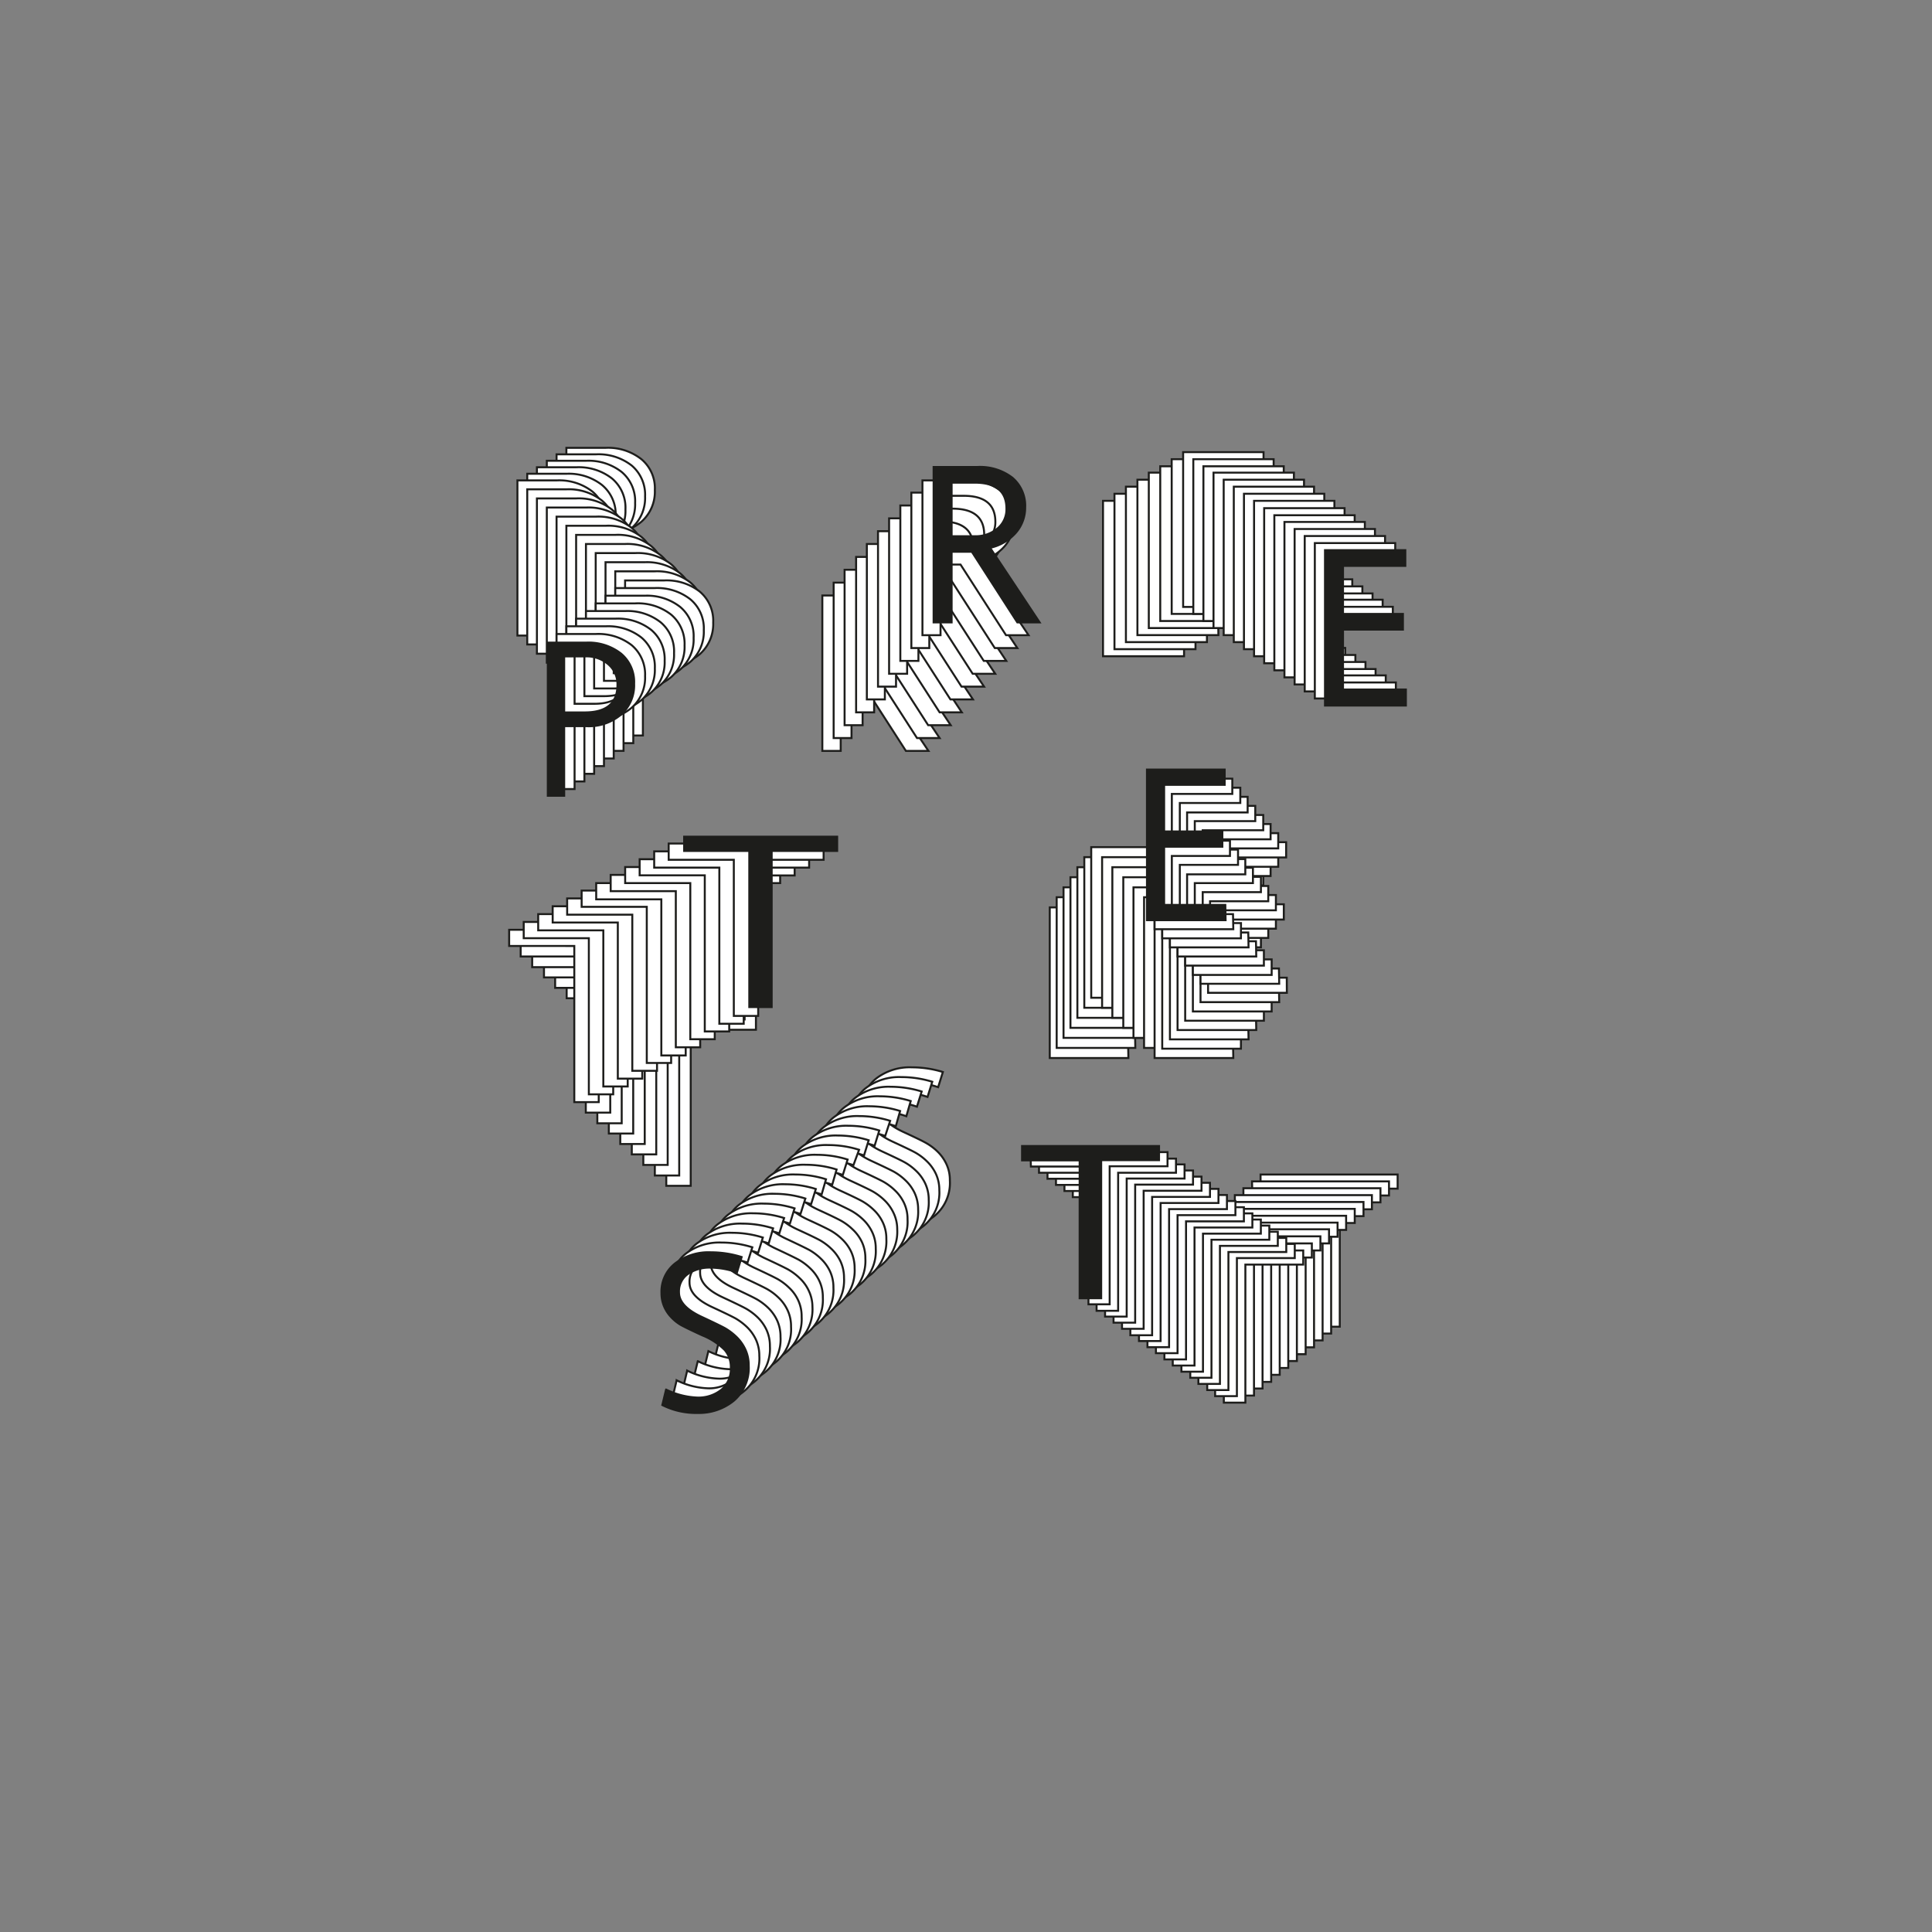 <svg xmlns="http://www.w3.org/2000/svg" viewBox="0 0 273.47 273.47">
  <rect x="0" y="0" width="273.47" height="273.47" fill="#808080" stroke="none"/>
  <defs>
    <style>
      .cls-1, .cls-3 {
        fill: #fff;
      }

      .cls-1, .cls-3, .cls-4, .cls-5 {
        stroke: #1d1d1b;
        stroke-width: 0.28px;
      }

      .cls-2, .cls-4, .cls-5 {
        fill: #1d1d1b;
      }

      .cls-3, .cls-4 {
        stroke-miterlimit: 10;
      }
    </style>
  </defs>
  <title>pretest2017</title>
  <g id="Layer_1" data-name="Layer 1">
    <g>
      <path class="cls-1" d="M85.09,143.46H107v2.3H97.77v22.09H94.31V145.76H85.09Z"/>
      <path class="cls-1" d="M83.47,142H105.4v2.3H96.14v22.09H92.69V144.28H83.47Z"/>
      <path class="cls-1" d="M81.84,140.5h21.94v2.29H94.51v22.1H91.06v-22.1H81.84Z"/>
      <path class="cls-1" d="M80.21,139h21.94v2.3H92.89v22.1H89.43v-22.1H80.21Z"/>
      <path class="cls-1" d="M78.58,137.53h21.94v2.3H91.26v22.1H87.8v-22.1H78.58Z"/>
      <path class="cls-1" d="M77,136.05H98.89v2.3H89.63v22.1H86.18v-22.1H77Z"/>
      <path class="cls-1" d="M75.33,134.57H97.27v2.3H88V159H84.55v-22.1H75.33Z"/>
      <path class="cls-1" d="M73.7,133.09H95.64v2.3H86.38v22.1H82.92v-22.1H73.7Z"/>
      <path class="cls-1" d="M72.07,131.61H94v2.3H84.75V156H81.29v-22.1H72.07Z"/>
      <path class="cls-1" d="M74.13,130.5H96.06v2.3H86.8v22.1H83.35V132.8H74.13Z"/>
      <path class="cls-1" d="M76.18,129.39H98.12v2.3H88.85v22.1H85.4v-22.1H76.18Z"/>
      <path class="cls-1" d="M78.23,128.28h21.94v2.3H90.91v22.1H87.45v-22.1H78.23Z"/>
      <path class="cls-1" d="M80.28,127.17h21.94v2.3H93v22.1H89.5v-22.1H80.28Z"/>
      <path class="cls-1" d="M82.33,126.06h21.94v2.3H95v22.1H91.55v-22.1H82.33Z"/>
      <path class="cls-1" d="M84.39,125h21.93v2.3H97.06v22.1H93.61v-22.1H84.39Z"/>
      <path class="cls-1" d="M86.44,123.84h21.94v2.3H99.11v22.1H95.66v-22.1H86.44Z"/>
      <path class="cls-1" d="M88.49,122.73h21.94V125h-9.26v22.1H97.71V125H88.49Z"/>
      <path class="cls-1" d="M90.54,121.62h21.94v2.3h-9.26V146H99.76v-22.1H90.54Z"/>
      <path class="cls-1" d="M92.6,120.51h21.93v2.3h-9.26v22.1h-3.45v-22.1H92.6Z"/>
      <path class="cls-1" d="M94.65,119.4h21.93v2.3h-9.26v22.1h-3.45V121.7H94.65Z"/>
      <path class="cls-2" d="M96.7,118.29h21.94v2.3h-9.27v22.1h-3.45v-22.1H96.7Z"/>
    </g>
    <g>
      <path class="cls-3" d="M159.72,149.76H148.59V128.44h11v2.16h-8.57v6.6h8.24v2.16h-8.24v8.24h8.66Z"/>
      <path class="cls-3" d="M160.7,148.33H149.57V127h11v2.16H152v6.6h8.24v2.16H152v8.23h8.66Z"/>
      <path class="cls-3" d="M161.68,146.91H150.54V125.6h11.05v2.16H153v6.6h8.24v2.16H153v8.23h8.66Z"/>
      <path class="cls-3" d="M162.66,145.49H151.52V124.17h11v2.16H154v6.61h8.24v2.16H154v8.23h8.66Z"/>
      <path class="cls-3" d="M163.64,144.07H152.5V122.75h11.05v2.16H155v6.61h8.24v2.16H155v8.23h8.66Z"/>
      <path class="cls-3" d="M164.62,142.65H153.48V121.33h11.05v2.16H156v6.6h8.23v2.16H156v8.24h8.66Z"/>
      <path class="cls-3" d="M165.6,141.23H154.46V119.91h11v2.16h-8.57v6.6h8.23v2.16h-8.23v8.24h8.66Z"/>
      <path class="cls-3" d="M167.09,142.65H156V121.33h11v2.16h-8.57v6.6h8.24v2.16h-8.24v8.24h8.66Z"/>
      <path class="cls-3" d="M168.59,144.07H157.45V122.75H168.5v2.16h-8.57v6.61h8.23v2.16h-8.23v8.23h8.66Z"/>
      <path class="cls-3" d="M170.08,145.49H159V124.17h11v2.16h-8.57v6.61h8.24v2.16h-8.24v8.23h8.66Z"/>
      <path class="cls-3" d="M171.58,146.91H160.44V125.6h11.05v2.16h-8.57v6.6h8.23v2.16h-8.23v8.23h8.66Z"/>
      <path class="cls-3" d="M173.07,148.33H161.94V127h11v2.16h-8.57v6.6h8.24v2.16h-8.24v8.23h8.66Z"/>
      <path class="cls-3" d="M174.57,149.76H163.43V128.44h11v2.16h-8.56v6.6h8.23v2.16h-8.23v8.24h8.66Z"/>
      <path class="cls-3" d="M175.65,148.44H164.51V127.12h11.05v2.16H167v6.6h8.24V138H167v8.24h8.66Z"/>
      <path class="cls-3" d="M176.73,147.12H165.6V125.8h11V128h-8.57v6.61h8.24v2.16h-8.24V145h8.66Z"/>
      <path class="cls-3" d="M177.82,145.8H166.68V124.48h11v2.17h-8.56v6.6h8.23v2.16h-8.23v8.23h8.66Z"/>
      <path class="cls-3" d="M178.9,144.48H167.76V123.17h11.05v2.16h-8.57v6.6h8.24v2.16h-8.24v8.23h8.66Z"/>
      <path class="cls-3" d="M180,143.17H168.85V121.85h11V124h-8.57v6.6h8.24v2.16h-8.24V141H180Z"/>
      <path class="cls-3" d="M181.07,141.85H169.93V120.53h11v2.16h-8.56v6.6h8.23v2.16h-8.23v8.24h8.66Z"/>
      <path class="cls-3" d="M182.15,140.53H171V119.21h11.05v2.16h-8.57V128h8.24v2.16h-8.24v8.23h8.66Z"/>
      <path class="cls-3" d="M181.07,139.25H169.93V117.93h11v2.16h-8.56v6.6h8.23v2.16h-8.23v8.24h8.66Z"/>
      <path class="cls-3" d="M180,138H168.85V116.64h11v2.16h-8.57v6.61h8.24v2.16h-8.24v8.23H180Z"/>
      <path class="cls-3" d="M178.9,136.68H167.76V115.36h11.05v2.16h-8.57v6.6h8.24v2.16h-8.24v8.23h8.66Z"/>
      <path class="cls-3" d="M177.82,135.39H166.68V114.07h11v2.16h-8.56v6.6h8.23V125h-8.23v8.23h8.66Z"/>
      <path class="cls-3" d="M176.73,134.1H165.6V112.79h11V115h-8.57v6.6h8.24v2.16h-8.24v8.23h8.66Z"/>
      <path class="cls-3" d="M175.65,132.82H164.51V111.5h11.05v2.16H167v6.6h8.24v2.16H167v8.24h8.66Z"/>
      <path class="cls-3" d="M174.57,131.53H163.43V110.22h11v2.16h-8.56V119h8.23v2.16h-8.23v8.23h8.66Z"/>
      <path class="cls-4" d="M173.48,130.25H162.35V108.93h11v2.16h-8.57v6.6h8.24v2.16h-8.24v8.24h8.66Z"/>
    </g>
    <g>
      <path class="cls-1" d="M132.79,153.89a11.67,11.67,0,0,0-3.72-.67,5.45,5.45,0,0,0-3.24.91,3,3,0,0,0-1.25,2.59c0,1.33,1.09,2.49,3.28,3.5,1.62.75,2.69,1.26,3.21,1.56a7.78,7.78,0,0,1,1.6,1.19,6,6,0,0,1,1.29,1.8,5.3,5.3,0,0,1,.49,2.32,6.05,6.05,0,0,1-2.15,5,7.76,7.76,0,0,1-5.08,1.77,10.61,10.61,0,0,1-5-1.12l.53-2.2a10.86,10.86,0,0,0,4.37,1.14,5.17,5.17,0,0,0,3.49-1.13,3.85,3.85,0,0,0,1.32-3.1,3.74,3.74,0,0,0-.86-2.48,9.23,9.23,0,0,0-3.16-2.08c-1.57-.72-2.59-1.22-3-1.48a6.65,6.65,0,0,1-1.38-1.1,5.18,5.18,0,0,1-1.06-1.57,4.91,4.91,0,0,1-.37-1.9,5.07,5.07,0,0,1,2-4.24,7.82,7.82,0,0,1,5-1.52,14.93,14.93,0,0,1,4.36.66Z"/>
      <path class="cls-1" d="M131.29,155.27a11.62,11.62,0,0,0-3.71-.67,5.46,5.46,0,0,0-3.25.91,3,3,0,0,0-1.25,2.59c0,1.33,1.09,2.49,3.28,3.5,1.62.75,2.69,1.26,3.21,1.55a7.85,7.85,0,0,1,1.6,1.2,6,6,0,0,1,1.3,1.8,5.44,5.44,0,0,1,.49,2.32,6.06,6.06,0,0,1-2.16,5,7.74,7.74,0,0,1-5.08,1.77,10.61,10.61,0,0,1-5-1.12l.53-2.2a10.86,10.86,0,0,0,4.37,1.14,5.17,5.17,0,0,0,3.49-1.13,3.85,3.85,0,0,0,1.32-3.1,3.72,3.72,0,0,0-.86-2.48,9.28,9.28,0,0,0-3.15-2.08c-1.58-.72-2.6-1.22-3.06-1.48a6.65,6.65,0,0,1-1.38-1.1,5,5,0,0,1-1-1.57,4.74,4.74,0,0,1-.38-1.9,5.09,5.09,0,0,1,2-4.24,7.82,7.82,0,0,1,5-1.52,14.88,14.88,0,0,1,4.36.66Z"/>
      <path class="cls-1" d="M129.79,156.65a11.35,11.35,0,0,0-3.71-.67,5.39,5.39,0,0,0-3.25.91,3,3,0,0,0-1.25,2.59c0,1.33,1.1,2.49,3.28,3.5,1.62.75,2.69,1.26,3.21,1.55a7.85,7.85,0,0,1,1.6,1.2,6,6,0,0,1,1.3,1.8,5.44,5.44,0,0,1,.49,2.32,6.06,6.06,0,0,1-2.16,5,7.74,7.74,0,0,1-5.07,1.77,10.58,10.58,0,0,1-5-1.12l.52-2.2a10.86,10.86,0,0,0,4.37,1.14,5.16,5.16,0,0,0,3.49-1.13,3.85,3.85,0,0,0,1.32-3.1,3.72,3.72,0,0,0-.86-2.48,9.28,9.28,0,0,0-3.15-2.08c-1.58-.72-2.6-1.22-3.06-1.48a6.65,6.65,0,0,1-1.38-1.1,5.27,5.27,0,0,1-1-1.57,4.74,4.74,0,0,1-.38-1.9,5.08,5.08,0,0,1,2-4.24,7.82,7.82,0,0,1,5-1.53,14.84,14.84,0,0,1,4.36.67Z"/>
      <path class="cls-1" d="M128.29,158a11.35,11.35,0,0,0-3.71-.67,5.34,5.34,0,0,0-3.24.91,3,3,0,0,0-1.26,2.59c0,1.33,1.1,2.49,3.28,3.5,1.62.75,2.69,1.26,3.22,1.55a8.09,8.09,0,0,1,1.59,1.2,6,6,0,0,1,1.3,1.8,5.44,5.44,0,0,1,.49,2.32,6.06,6.06,0,0,1-2.16,5,7.71,7.71,0,0,1-5.07,1.76,10.58,10.58,0,0,1-5-1.11l.53-2.2a10.78,10.78,0,0,0,4.37,1.14,5.19,5.19,0,0,0,3.49-1.13,3.89,3.89,0,0,0,1.31-3.1,3.72,3.72,0,0,0-.86-2.48,9.28,9.28,0,0,0-3.15-2.08c-1.58-.72-2.6-1.22-3.06-1.48a6.36,6.36,0,0,1-1.37-1.1,5.12,5.12,0,0,1-1.06-1.57,4.74,4.74,0,0,1-.37-1.9,5.05,5.05,0,0,1,2-4.24,7.79,7.79,0,0,1,5-1.53,14.83,14.83,0,0,1,4.35.67Z"/>
      <path class="cls-1" d="M126.8,159.41a11.45,11.45,0,0,0-3.72-.67,5.34,5.34,0,0,0-3.24.91,3,3,0,0,0-1.25,2.59c0,1.33,1.09,2.49,3.28,3.5,1.61.74,2.68,1.26,3.21,1.55a8.09,8.09,0,0,1,1.59,1.2,6,6,0,0,1,1.3,1.8,5.3,5.3,0,0,1,.49,2.32,6.08,6.08,0,0,1-2.15,5,7.75,7.75,0,0,1-5.08,1.76,10.46,10.46,0,0,1-5-1.12l.53-2.19a10.82,10.82,0,0,0,4.37,1.14,5.19,5.19,0,0,0,3.49-1.13,3.89,3.89,0,0,0,1.31-3.1,3.72,3.72,0,0,0-.85-2.48,9.34,9.34,0,0,0-3.16-2.08c-1.58-.72-2.59-1.22-3.06-1.48a6.36,6.36,0,0,1-1.37-1.1,5.12,5.12,0,0,1-1.06-1.57,4.74,4.74,0,0,1-.37-1.9,5.05,5.05,0,0,1,2-4.24,7.81,7.81,0,0,1,5-1.53,14.83,14.83,0,0,1,4.35.67Z"/>
      <path class="cls-1" d="M125.3,160.79a11.45,11.45,0,0,0-3.72-.67,5.34,5.34,0,0,0-3.24.91,3,3,0,0,0-1.25,2.59c0,1.33,1.09,2.49,3.28,3.5,1.61.74,2.69,1.26,3.21,1.55a8.09,8.09,0,0,1,1.59,1.2,6,6,0,0,1,1.3,1.8A5.3,5.3,0,0,1,127,174a6.08,6.08,0,0,1-2.15,5,7.75,7.75,0,0,1-5.08,1.76,10.46,10.46,0,0,1-5-1.12l.53-2.19a10.82,10.82,0,0,0,4.37,1.14,5.19,5.19,0,0,0,3.49-1.13,3.89,3.89,0,0,0,1.31-3.1,3.72,3.72,0,0,0-.85-2.48,9.23,9.23,0,0,0-3.16-2.08c-1.57-.72-2.59-1.22-3-1.48a6.4,6.4,0,0,1-1.38-1.1,5.12,5.12,0,0,1-1.06-1.57,4.74,4.74,0,0,1-.37-1.9,5.05,5.05,0,0,1,2-4.24,7.81,7.81,0,0,1,5-1.53,14.83,14.83,0,0,1,4.35.67Z"/>
      <path class="cls-1" d="M123.8,162.17a11.45,11.45,0,0,0-3.72-.67,5.34,5.34,0,0,0-3.24.91,3,3,0,0,0-1.25,2.59c0,1.33,1.09,2.49,3.28,3.5,1.62.74,2.69,1.26,3.21,1.55a8.09,8.09,0,0,1,1.59,1.2,5.84,5.84,0,0,1,1.3,1.8,5.3,5.3,0,0,1,.49,2.32,6.08,6.08,0,0,1-2.15,5,7.75,7.75,0,0,1-5.08,1.76,10.46,10.46,0,0,1-5-1.12l.53-2.19a10.86,10.86,0,0,0,4.37,1.14,5.19,5.19,0,0,0,3.49-1.13,3.86,3.86,0,0,0,1.31-3.1,3.72,3.72,0,0,0-.85-2.48,9.23,9.23,0,0,0-3.16-2.08c-1.57-.72-2.59-1.22-3-1.48a6.65,6.65,0,0,1-1.38-1.1,5.12,5.12,0,0,1-1.06-1.57,4.74,4.74,0,0,1-.37-1.9,5.05,5.05,0,0,1,2-4.24,7.82,7.82,0,0,1,5-1.53,14.83,14.83,0,0,1,4.35.67Z"/>
      <path class="cls-1" d="M122.3,163.55a11.45,11.45,0,0,0-3.72-.67,5.38,5.38,0,0,0-3.24.91,3,3,0,0,0-1.25,2.59c0,1.33,1.09,2.49,3.28,3.5,1.62.74,2.69,1.26,3.21,1.55a8.14,8.14,0,0,1,1.6,1.2,6,6,0,0,1,1.29,1.8,5.27,5.27,0,0,1,.49,2.32,6.05,6.05,0,0,1-2.15,5,7.81,7.81,0,0,1-5.08,1.76,10.49,10.49,0,0,1-5-1.12l.53-2.19a10.86,10.86,0,0,0,4.37,1.14,5.17,5.17,0,0,0,3.49-1.13,3.87,3.87,0,0,0,1.32-3.1,3.72,3.72,0,0,0-.86-2.48,9.23,9.23,0,0,0-3.16-2.08c-1.57-.73-2.59-1.22-3-1.48a6.65,6.65,0,0,1-1.38-1.1,5.3,5.3,0,0,1-1.06-1.57,4.91,4.91,0,0,1-.37-1.9,5.05,5.05,0,0,1,2-4.24,7.82,7.82,0,0,1,5-1.53,14.83,14.83,0,0,1,4.35.67Z"/>
      <path class="cls-1" d="M120.8,164.93a11.4,11.4,0,0,0-3.72-.67,5.38,5.38,0,0,0-3.24.91,3,3,0,0,0-1.25,2.59q0,2,3.28,3.5c1.62.74,2.69,1.26,3.21,1.55a7.85,7.85,0,0,1,1.6,1.2A5.89,5.89,0,0,1,122,175.8a5.34,5.34,0,0,1,.49,2.33,6.06,6.06,0,0,1-2.15,5,7.79,7.79,0,0,1-5.08,1.76,10.49,10.49,0,0,1-5-1.12l.53-2.19a10.86,10.86,0,0,0,4.37,1.14,5.17,5.17,0,0,0,3.49-1.13,3.87,3.87,0,0,0,1.32-3.1,3.7,3.7,0,0,0-.86-2.48A9.09,9.09,0,0,0,116,173.9c-1.57-.73-2.59-1.22-3-1.49a6.27,6.27,0,0,1-1.38-1.09,5.09,5.09,0,0,1-1-1.57,4.74,4.74,0,0,1-.38-1.9,5.08,5.08,0,0,1,2-4.24,7.82,7.82,0,0,1,5-1.53,14.57,14.57,0,0,1,4.36.67Z"/>
      <path class="cls-1" d="M119.3,166.31a11.35,11.35,0,0,0-3.71-.67,5.39,5.39,0,0,0-3.25.91,3,3,0,0,0-1.25,2.59c0,1.32,1.1,2.49,3.28,3.5,1.62.74,2.69,1.26,3.21,1.55a7.85,7.85,0,0,1,1.6,1.2,6,6,0,0,1,1.3,1.79,5.49,5.49,0,0,1,.49,2.33,6.07,6.07,0,0,1-2.16,5,7.78,7.78,0,0,1-5.07,1.76,10.5,10.5,0,0,1-5-1.12l.53-2.19a10.86,10.86,0,0,0,4.37,1.14,5.17,5.17,0,0,0,3.49-1.13,3.87,3.87,0,0,0,1.32-3.1,3.7,3.7,0,0,0-.86-2.48,9.13,9.13,0,0,0-3.15-2.08c-1.58-.73-2.6-1.22-3.06-1.49A6.58,6.58,0,0,1,110,172.7a5.27,5.27,0,0,1-1-1.57,4.77,4.77,0,0,1-.38-1.9,5.08,5.08,0,0,1,2-4.24,7.82,7.82,0,0,1,5-1.53,14.52,14.52,0,0,1,4.36.67Z"/>
      <path class="cls-1" d="M117.8,167.69a11.35,11.35,0,0,0-3.71-.67,5.39,5.39,0,0,0-3.25.91,3,3,0,0,0-1.25,2.59c0,1.32,1.1,2.49,3.28,3.5,1.62.74,2.69,1.26,3.22,1.55a8.09,8.09,0,0,1,1.59,1.2,6,6,0,0,1,1.3,1.79,5.49,5.49,0,0,1,.49,2.33,6.07,6.07,0,0,1-2.16,5,7.76,7.76,0,0,1-5.07,1.76,10.46,10.46,0,0,1-5-1.12l.52-2.19a10.82,10.82,0,0,0,4.37,1.13,5.2,5.2,0,0,0,3.5-1.12,3.89,3.89,0,0,0,1.31-3.1,3.75,3.75,0,0,0-.86-2.49,9.28,9.28,0,0,0-3.15-2.07c-1.58-.73-2.6-1.22-3.06-1.49a6.29,6.29,0,0,1-1.37-1.09,5.12,5.12,0,0,1-1.06-1.57,4.77,4.77,0,0,1-.38-1.9,5.11,5.11,0,0,1,2-4.25,7.88,7.88,0,0,1,5-1.52,14.52,14.52,0,0,1,4.36.67Z"/>
      <path class="cls-1" d="M116.3,169.07a11.35,11.35,0,0,0-3.71-.67,5.34,5.34,0,0,0-3.24.91,3,3,0,0,0-1.26,2.59c0,1.32,1.1,2.49,3.29,3.49q2.41,1.13,3.21,1.56a8.09,8.09,0,0,1,1.59,1.2,6,6,0,0,1,1.3,1.79,5.34,5.34,0,0,1,.49,2.33,6.09,6.09,0,0,1-2.15,5,7.81,7.81,0,0,1-5.08,1.76,10.46,10.46,0,0,1-5-1.12l.53-2.19a10.78,10.78,0,0,0,4.37,1.13,5.19,5.19,0,0,0,3.49-1.12,3.9,3.9,0,0,0,1.31-3.11,3.73,3.73,0,0,0-.85-2.48,9.34,9.34,0,0,0-3.16-2.07c-1.58-.73-2.6-1.22-3.06-1.49a6.29,6.29,0,0,1-1.37-1.09,5.12,5.12,0,0,1-1.06-1.57,4.77,4.77,0,0,1-.37-1.9,5.08,5.08,0,0,1,2-4.25,7.86,7.86,0,0,1,5-1.52,14.5,14.5,0,0,1,4.35.67Z"/>
      <path class="cls-1" d="M114.81,170.45a11.45,11.45,0,0,0-3.72-.67,5.34,5.34,0,0,0-3.24.91,3,3,0,0,0-1.25,2.59c0,1.32,1.09,2.49,3.28,3.49q2.41,1.13,3.21,1.56a8.09,8.09,0,0,1,1.59,1.2,5.85,5.85,0,0,1,1.3,1.79,5.34,5.34,0,0,1,.49,2.33,6.09,6.09,0,0,1-2.15,5,7.81,7.81,0,0,1-5.08,1.76,10.46,10.46,0,0,1-5-1.12l.53-2.19a10.78,10.78,0,0,0,4.37,1.13,5.19,5.19,0,0,0,3.49-1.12A3.91,3.91,0,0,0,114,184a3.73,3.73,0,0,0-.85-2.48,9.2,9.2,0,0,0-3.16-2.07c-1.58-.73-2.59-1.22-3.06-1.49a6.29,6.29,0,0,1-1.37-1.09,5.12,5.12,0,0,1-1.06-1.57,4.77,4.77,0,0,1-.37-1.9,5.07,5.07,0,0,1,2-4.25,7.86,7.86,0,0,1,5-1.52,14.5,14.5,0,0,1,4.35.67Z"/>
      <path class="cls-1" d="M113.31,171.83a11.45,11.45,0,0,0-3.72-.67,5.34,5.34,0,0,0-3.24.91,3,3,0,0,0-1.25,2.59c0,1.32,1.09,2.49,3.28,3.49q2.43,1.13,3.21,1.56a8.09,8.09,0,0,1,1.59,1.2,5.69,5.69,0,0,1,1.3,1.79A5.34,5.34,0,0,1,115,185a6.09,6.09,0,0,1-2.15,5,7.81,7.81,0,0,1-5.08,1.76,10.46,10.46,0,0,1-5-1.12l.53-2.19a11,11,0,0,0,4.37,1.13,5.19,5.19,0,0,0,3.49-1.12,3.88,3.88,0,0,0,1.31-3.11,3.73,3.73,0,0,0-.85-2.48,9.1,9.1,0,0,0-3.16-2.07c-1.57-.73-2.59-1.22-3-1.49a6.33,6.33,0,0,1-1.38-1.09,5.12,5.12,0,0,1-1.06-1.57,4.77,4.77,0,0,1-.37-1.9,5.07,5.07,0,0,1,2-4.25,7.86,7.86,0,0,1,5-1.52,14.5,14.5,0,0,1,4.35.67Z"/>
      <path class="cls-1" d="M111.81,173.2a11.7,11.7,0,0,0-3.72-.66,5.36,5.36,0,0,0-3.24.91A3,3,0,0,0,103.6,176q0,2,3.28,3.5,2.43,1.13,3.21,1.56a7.81,7.81,0,0,1,1.59,1.2,5.69,5.69,0,0,1,1.3,1.79,5.34,5.34,0,0,1,.49,2.33,6.06,6.06,0,0,1-2.15,5,7.76,7.76,0,0,1-5.08,1.77,10.49,10.49,0,0,1-5-1.12l.53-2.19a11,11,0,0,0,4.37,1.13,5.19,5.19,0,0,0,3.49-1.12,3.88,3.88,0,0,0,1.31-3.11,3.73,3.73,0,0,0-.85-2.48,9.1,9.1,0,0,0-3.16-2.07c-1.57-.73-2.59-1.22-3-1.49a6.58,6.58,0,0,1-1.38-1.09,5.12,5.12,0,0,1-1.06-1.57,4.8,4.8,0,0,1-.37-1.9,5.07,5.07,0,0,1,2-4.25,7.88,7.88,0,0,1,5-1.52,14.5,14.5,0,0,1,4.35.67Z"/>
      <path class="cls-1" d="M110.31,174.58a11.65,11.65,0,0,0-3.72-.66,5.38,5.38,0,0,0-3.24.91,3,3,0,0,0-1.25,2.58q0,2,3.28,3.5,2.43,1.13,3.21,1.56a7.85,7.85,0,0,1,1.6,1.2,5.82,5.82,0,0,1,1.29,1.79,5.34,5.34,0,0,1,.49,2.33,6,6,0,0,1-2.15,5,7.76,7.76,0,0,1-5.08,1.77,10.49,10.49,0,0,1-5-1.12l.53-2.19a11,11,0,0,0,4.37,1.13,5.12,5.12,0,0,0,3.49-1.13,3.85,3.85,0,0,0,1.32-3.1,3.74,3.74,0,0,0-.86-2.48,9.1,9.1,0,0,0-3.16-2.07c-1.57-.73-2.59-1.22-3-1.49A6.58,6.58,0,0,1,101,181,5.22,5.22,0,0,1,100,179.4a4.9,4.9,0,0,1-.37-1.89,5.07,5.07,0,0,1,2-4.25,7.88,7.88,0,0,1,5-1.52,14.62,14.62,0,0,1,4.36.67Z"/>
      <path class="cls-1" d="M108.81,176a11.59,11.59,0,0,0-3.71-.66,5.46,5.46,0,0,0-3.25.9,3,3,0,0,0-1.25,2.59q0,2,3.28,3.5,2.43,1.13,3.21,1.56a8.16,8.16,0,0,1,1.6,1.19,6,6,0,0,1,1.3,1.8,5.49,5.49,0,0,1,.49,2.33,6,6,0,0,1-2.16,5,7.74,7.74,0,0,1-5.08,1.77,10.49,10.49,0,0,1-5-1.12l.53-2.19a11,11,0,0,0,4.37,1.13,5.12,5.12,0,0,0,3.49-1.13,3.85,3.85,0,0,0,1.32-3.1,3.74,3.74,0,0,0-.86-2.48,9.13,9.13,0,0,0-3.15-2.07c-1.58-.73-2.6-1.22-3.06-1.49a6.33,6.33,0,0,1-1.38-1.1,5.15,5.15,0,0,1-1.05-1.57,4.73,4.73,0,0,1-.38-1.89,5.1,5.1,0,0,1,2-4.25,7.88,7.88,0,0,1,5-1.52,14.57,14.57,0,0,1,4.36.67Z"/>
      <path class="cls-1" d="M107.31,177.34a11.62,11.62,0,0,0-3.71-.67,5.46,5.46,0,0,0-3.25.91,3,3,0,0,0-1.25,2.59c0,1.33,1.1,2.5,3.28,3.5q2.43,1.13,3.21,1.56a8.16,8.16,0,0,1,1.6,1.19,6,6,0,0,1,1.3,1.8,5.46,5.46,0,0,1,.49,2.33,6,6,0,0,1-2.16,5,7.72,7.72,0,0,1-5.07,1.77,10.46,10.46,0,0,1-5-1.12l.52-2.19a11,11,0,0,0,4.37,1.13,5.11,5.11,0,0,0,3.49-1.13,3.85,3.85,0,0,0,1.32-3.1,3.74,3.74,0,0,0-.86-2.48,9.13,9.13,0,0,0-3.15-2.07c-1.58-.73-2.6-1.23-3.06-1.49a6.33,6.33,0,0,1-1.38-1.1A5.15,5.15,0,0,1,97,182.16a4.73,4.73,0,0,1-.38-1.89,5.1,5.1,0,0,1,2-4.25,7.88,7.88,0,0,1,5-1.52,14.52,14.52,0,0,1,4.36.67Z"/>
      <path class="cls-1" d="M105.81,178.72a11.62,11.62,0,0,0-3.71-.67,5.4,5.4,0,0,0-3.24.91,3,3,0,0,0-1.26,2.59c0,1.33,1.1,2.5,3.28,3.5,1.62.75,2.69,1.27,3.22,1.56a8.43,8.43,0,0,1,1.59,1.19,6,6,0,0,1,1.3,1.8,5.44,5.44,0,0,1,.49,2.32,6,6,0,0,1-2.16,5,7.72,7.72,0,0,1-5.07,1.77,10.58,10.58,0,0,1-5-1.12l.53-2.19a10.91,10.91,0,0,0,4.37,1.13,5.14,5.14,0,0,0,3.49-1.13,3.88,3.88,0,0,0,1.31-3.1,3.69,3.69,0,0,0-.86-2.48A9.13,9.13,0,0,0,101,187.7c-1.58-.73-2.6-1.23-3.06-1.49a6.07,6.07,0,0,1-1.37-1.1,5,5,0,0,1-1.06-1.57,4.72,4.72,0,0,1-.37-1.89,5.07,5.07,0,0,1,2-4.25,7.84,7.84,0,0,1,5-1.52,14.5,14.5,0,0,1,4.35.67Z"/>
      <path class="cls-4" d="M104.32,180.1a11.72,11.72,0,0,0-3.72-.67,5.4,5.4,0,0,0-3.24.91,3,3,0,0,0-1.25,2.59q0,2,3.28,3.5,2.42,1.13,3.21,1.56a8.43,8.43,0,0,1,1.59,1.19,6,6,0,0,1,1.3,1.8,5.3,5.3,0,0,1,.49,2.32,6.07,6.07,0,0,1-2.15,5A7.76,7.76,0,0,1,98.75,200a10.58,10.58,0,0,1-5-1.12l.53-2.19a11,11,0,0,0,4.37,1.13,5.19,5.19,0,0,0,3.49-1.13,3.88,3.88,0,0,0,1.31-3.1,3.73,3.73,0,0,0-.85-2.48,9.34,9.34,0,0,0-3.16-2.08c-1.58-.72-2.59-1.22-3.06-1.48a6.07,6.07,0,0,1-1.37-1.1A5,5,0,0,1,94,184.92a4.72,4.72,0,0,1-.37-1.89,5.07,5.07,0,0,1,2-4.25,7.8,7.8,0,0,1,5-1.52,14.5,14.5,0,0,1,4.35.67Z"/>
    </g>
    <g>
      <path class="cls-1" d="M178.43,166.25h19.4v2h-8.19v19.54h-3.06V168.28h-8.15Z"/>
      <path class="cls-1" d="M177.22,167.22h19.39v2h-8.19v19.54h-3V169.25h-8.15Z"/>
      <path class="cls-1" d="M176,168.19h19.4v2h-8.19v19.54h-3.05V170.23H176Z"/>
      <path class="cls-1" d="M174.79,169.17h19.4v2H186v19.54h-3.06V171.2h-8.15Z"/>
      <path class="cls-1" d="M173.58,170.14H193v2h-8.19v19.54h-3.05V172.17h-8.15Z"/>
      <path class="cls-1" d="M172.36,171.11h19.4v2h-8.19v19.54h-3.06V173.15h-8.15Z"/>
      <path class="cls-1" d="M171.15,172.09h19.39v2h-8.19v19.54h-3V174.12h-8.15Z"/>
      <path class="cls-1" d="M169.93,173.06h19.4v2h-8.19v19.54h-3V175.09h-8.16Z"/>
      <path class="cls-1" d="M168.72,174h19.4v2h-8.19V195.6h-3.06V176.06h-8.15Z"/>
      <path class="cls-1" d="M167.5,175h19.4v2h-8.19v19.54h-3.05V177H167.5Z"/>
      <path class="cls-1" d="M166.29,176h19.4v2H177.5v19.54h-3.06V178h-8.15Z"/>
      <path class="cls-1" d="M165.08,177h19.39v2h-8.19v19.54h-3.05V179h-8.15Z"/>
      <path class="cls-1" d="M163.88,176.08h19.39v2h-8.19v19.54H172V178.12h-8.15Z"/>
      <path class="cls-1" d="M162.68,175.22h19.39v2h-8.19v19.54h-3V177.25h-8.15Z"/>
      <path class="cls-1" d="M161.47,174.35h19.4v2h-8.19v19.54h-3.05V176.38h-8.16Z"/>
      <path class="cls-1" d="M160.27,173.48h19.4v2h-8.19v19.54h-3V175.52h-8.16Z"/>
      <path class="cls-1" d="M159.07,172.62h19.4v2h-8.19v19.54h-3.05V174.65h-8.16Z"/>
      <path class="cls-1" d="M157.87,171.75h19.4v2h-8.19v19.54H166V173.78h-8.16Z"/>
      <path class="cls-1" d="M156.67,170.88h19.4v2h-8.19v19.54h-3.06V172.92h-8.15Z"/>
      <path class="cls-1" d="M155.47,170h19.4v2h-8.19v19.54h-3.06V172.05h-8.15Z"/>
      <path class="cls-1" d="M154.27,169.15h19.4v2h-8.19v19.54h-3.06V171.18h-8.15Z"/>
      <path class="cls-1" d="M153.07,168.28h19.4v2h-8.19v19.54h-3.06V170.32h-8.15Z"/>
      <path class="cls-1" d="M151.87,167.42h19.4v2h-8.19V189H160V169.45h-8.15Z"/>
      <path class="cls-1" d="M150.67,166.55h19.4v2h-8.19v19.54h-3.06V168.58h-8.15Z"/>
      <path class="cls-1" d="M149.47,165.68h19.4v2h-8.19v19.54h-3.06V167.72h-8.15Z"/>
      <path class="cls-1" d="M148.27,164.82h19.4v2h-8.19v19.54h-3.06V166.85h-8.15Z"/>
      <path class="cls-1" d="M147.07,164h19.39v2h-8.19v19.54h-3.05V166h-8.15Z"/>
      <path class="cls-1" d="M145.87,163.08h19.39v2h-8.19v19.54h-3V165.12h-8.15Z"/>
      <path class="cls-5" d="M144.67,162.22h19.39v2h-8.19v19.54h-3.05V164.25h-8.15Z"/>
    </g>
    <g>
      <path class="cls-3" d="M80.17,63.39h5.57A7.6,7.6,0,0,1,90.79,65a5.36,5.36,0,0,1,1.9,4.37,5.66,5.66,0,0,1-1.89,4.47,7.17,7.17,0,0,1-5,1.67H82.72v9.85H80.17Zm2.55,9.88h2.77c3,0,4.49-1.26,4.49-3.77a3.53,3.53,0,0,0-1.22-2.81,4.56,4.56,0,0,0-3.15-1.08H82.72Z"/>
      <path class="cls-3" d="M78.78,64.31h5.57a7.62,7.62,0,0,1,5.06,1.58,5.42,5.42,0,0,1,1.9,4.38,5.69,5.69,0,0,1-1.89,4.47,7.24,7.24,0,0,1-5,1.67H81.33v9.85H78.78Zm2.55,9.88H84.1q4.5,0,4.5-3.77a3.6,3.6,0,0,0-1.22-2.82,4.64,4.64,0,0,0-3.15-1.07h-2.9Z"/>
      <path class="cls-3" d="M77.4,65.22H83a7.6,7.6,0,0,1,5,1.59,5.39,5.39,0,0,1,1.9,4.37A5.69,5.69,0,0,1,88,75.66a7.22,7.22,0,0,1-5,1.67H80v9.85H77.4ZM80,75.1h2.77c3,0,4.49-1.25,4.49-3.76A3.57,3.57,0,0,0,86,68.52a4.61,4.61,0,0,0-3.15-1.07H80Z"/>
      <path class="cls-3" d="M76,66.14h5.57a7.63,7.63,0,0,1,5.06,1.59,5.39,5.39,0,0,1,1.9,4.37,5.66,5.66,0,0,1-1.89,4.47,7.19,7.19,0,0,1-5,1.67H78.56v9.85H76ZM78.56,76h2.77q4.5,0,4.5-3.77a3.56,3.56,0,0,0-1.22-2.81,4.6,4.6,0,0,0-3.15-1.08h-2.9Z"/>
      <path class="cls-3" d="M74.63,67.06H80.2a7.6,7.6,0,0,1,5,1.58A5.39,5.39,0,0,1,87.15,73a5.69,5.69,0,0,1-1.89,4.47,7.23,7.23,0,0,1-5,1.67H77.18V89H74.63Zm2.55,9.88H80q4.48,0,4.49-3.77a3.57,3.57,0,0,0-1.22-2.82,4.61,4.61,0,0,0-3.15-1.07H77.18Z"/>
      <path class="cls-3" d="M73.24,68h5.57a7.63,7.63,0,0,1,5.06,1.59,5.42,5.42,0,0,1,1.9,4.37,5.69,5.69,0,0,1-1.89,4.48,7.24,7.24,0,0,1-5,1.67H75.79v9.85H73.24Zm2.55,9.88h2.77q4.5,0,4.5-3.76a3.6,3.6,0,0,0-1.22-2.82,4.64,4.64,0,0,0-3.15-1.07h-2.9Z"/>
      <path class="cls-3" d="M74.63,69.26H80.2a7.6,7.6,0,0,1,5,1.59,5.37,5.37,0,0,1,1.9,4.37,5.66,5.66,0,0,1-1.89,4.47,7.18,7.18,0,0,1-5,1.68H77.18v9.85H74.63Zm2.55,9.88H80q4.48,0,4.49-3.76a3.57,3.57,0,0,0-1.22-2.82,4.56,4.56,0,0,0-3.15-1.07H77.18Z"/>
      <path class="cls-3" d="M76,70.55h5.57a7.63,7.63,0,0,1,5.06,1.59,5.4,5.4,0,0,1,1.9,4.37A5.66,5.66,0,0,1,86.65,81a7.2,7.2,0,0,1-5,1.68H78.56v9.85H76Zm2.55,9.88h2.77q4.5,0,4.5-3.76a3.58,3.58,0,0,0-1.22-2.82,4.59,4.59,0,0,0-3.15-1.07h-2.9Z"/>
      <path class="cls-3" d="M77.4,71.84H83a7.6,7.6,0,0,1,5,1.59,5.37,5.37,0,0,1,1.9,4.37A5.66,5.66,0,0,1,88,82.27a7.17,7.17,0,0,1-5,1.68H80V93.8H77.4ZM80,81.72h2.77c3,0,4.49-1.25,4.49-3.76A3.55,3.55,0,0,0,86,75.14a4.56,4.56,0,0,0-3.15-1.07H80Z"/>
      <path class="cls-3" d="M78.78,73.13h5.57a7.63,7.63,0,0,1,5.06,1.59,5.4,5.4,0,0,1,1.9,4.37,5.66,5.66,0,0,1-1.89,4.47,7.2,7.2,0,0,1-5,1.68H81.33v9.85H78.78ZM81.33,83H84.1q4.5,0,4.5-3.76a3.57,3.57,0,0,0-1.22-2.82,4.59,4.59,0,0,0-3.15-1.07h-2.9Z"/>
      <path class="cls-3" d="M80.17,74.42h5.57A7.6,7.6,0,0,1,90.79,76a5.36,5.36,0,0,1,1.9,4.37,5.66,5.66,0,0,1-1.89,4.47,7.17,7.17,0,0,1-5,1.68H82.72v9.85H80.17Zm2.55,9.88h2.77c3,0,4.49-1.25,4.49-3.77a3.53,3.53,0,0,0-1.22-2.81,4.56,4.56,0,0,0-3.15-1.08H82.72Z"/>
      <path class="cls-3" d="M81.55,75.71h5.57a7.63,7.63,0,0,1,5.06,1.59,5.39,5.39,0,0,1,1.9,4.37,5.66,5.66,0,0,1-1.89,4.47,7.19,7.19,0,0,1-5,1.67H84.1v9.85H81.55Zm2.55,9.88h2.77q4.5,0,4.5-3.77A3.56,3.56,0,0,0,90.15,79,4.6,4.6,0,0,0,87,77.93H84.1Z"/>
      <path class="cls-3" d="M82.94,77h5.57a7.6,7.6,0,0,1,5,1.59A5.36,5.36,0,0,1,95.46,83a5.66,5.66,0,0,1-1.89,4.47,7.17,7.17,0,0,1-4.95,1.67H85.49V99H82.94Zm2.55,9.88h2.77c3,0,4.49-1.26,4.49-3.77a3.53,3.53,0,0,0-1.22-2.81,4.56,4.56,0,0,0-3.15-1.08H85.49Z"/>
      <path class="cls-3" d="M84.32,78.29h5.57A7.68,7.68,0,0,1,95,79.87a5.42,5.42,0,0,1,1.9,4.38A5.67,5.67,0,0,1,95,88.72a7.19,7.19,0,0,1-5,1.67H86.87v9.85H84.32Zm2.55,9.88h2.77q4.5,0,4.5-3.77a3.56,3.56,0,0,0-1.22-2.81,4.6,4.6,0,0,0-3.15-1.08h-2.9Z"/>
      <path class="cls-3" d="M85.71,79.58h5.57a7.65,7.65,0,0,1,5,1.58,5.39,5.39,0,0,1,1.9,4.38A5.67,5.67,0,0,1,96.34,90a7.17,7.17,0,0,1-5,1.67H88.26v9.85H85.71Zm2.55,9.88H91q4.5,0,4.5-3.77a3.54,3.54,0,0,0-1.23-2.81,4.56,4.56,0,0,0-3.15-1.08H88.26Z"/>
      <path class="cls-3" d="M87.09,80.87h5.57a7.68,7.68,0,0,1,5.06,1.58,5.39,5.39,0,0,1,1.9,4.38,5.69,5.69,0,0,1-1.89,4.47,7.24,7.24,0,0,1-5,1.67H89.64v9.85H87.09Zm2.55,9.88h2.77q4.5,0,4.5-3.77a3.56,3.56,0,0,0-1.22-2.81,4.6,4.6,0,0,0-3.15-1.08h-2.9Z"/>
      <path class="cls-3" d="M88.48,82.16h5.57a7.6,7.6,0,0,1,5,1.58,5.39,5.39,0,0,1,1.9,4.38,5.69,5.69,0,0,1-1.89,4.47,7.22,7.22,0,0,1-5,1.67H91v9.85H88.48ZM91,92H93.8q4.5,0,4.5-3.77a3.57,3.57,0,0,0-1.23-2.82,4.61,4.61,0,0,0-3.15-1.07H91Z"/>
      <path class="cls-3" d="M87.09,83.24h5.57a7.63,7.63,0,0,1,5.06,1.59,5.36,5.36,0,0,1,1.9,4.37,5.66,5.66,0,0,1-1.89,4.47,7.19,7.19,0,0,1-5,1.67H89.64v9.85H87.09Zm2.55,9.88h2.77q4.5,0,4.5-3.77a3.56,3.56,0,0,0-1.22-2.81,4.6,4.6,0,0,0-3.15-1.08h-2.9Z"/>
      <path class="cls-3" d="M85.71,84.32h5.57a7.6,7.6,0,0,1,5,1.59,5.37,5.37,0,0,1,1.9,4.37,5.69,5.69,0,0,1-1.89,4.48,7.22,7.22,0,0,1-5,1.67H88.26v9.85H85.71Zm2.55,9.88H91q4.5,0,4.5-3.76a3.57,3.57,0,0,0-1.23-2.82,4.61,4.61,0,0,0-3.15-1.07H88.26Z"/>
      <path class="cls-3" d="M84.32,85.41h5.57A7.62,7.62,0,0,1,95,87a5.42,5.42,0,0,1,1.9,4.37A5.69,5.69,0,0,1,95,95.84a7.24,7.24,0,0,1-5,1.67H86.87v9.85H84.32Zm2.55,9.88h2.77q4.5,0,4.5-3.77a3.6,3.6,0,0,0-1.22-2.82,4.64,4.64,0,0,0-3.15-1.07h-2.9Z"/>
      <path class="cls-3" d="M82.94,86.49h5.57a7.6,7.6,0,0,1,5,1.59,5.36,5.36,0,0,1,1.9,4.37,5.66,5.66,0,0,1-1.89,4.47,7.17,7.17,0,0,1-4.95,1.67H85.49v9.85H82.94Zm2.55,9.88h2.77c3,0,4.49-1.26,4.49-3.77a3.53,3.53,0,0,0-1.22-2.81,4.56,4.56,0,0,0-3.15-1.08H85.49Z"/>
      <path class="cls-3" d="M81.55,87.57h5.57a7.63,7.63,0,0,1,5.06,1.59,5.4,5.4,0,0,1,1.9,4.37A5.66,5.66,0,0,1,92.19,98a7.2,7.2,0,0,1-5,1.68H84.1v9.85H81.55Zm2.55,9.88h2.77q4.5,0,4.5-3.76a3.58,3.58,0,0,0-1.22-2.82A4.59,4.59,0,0,0,87,89.8H84.1Z"/>
      <path class="cls-3" d="M80.17,88.65h5.57a7.6,7.6,0,0,1,5.05,1.59,5.39,5.39,0,0,1,1.9,4.37,5.69,5.69,0,0,1-1.89,4.48,7.22,7.22,0,0,1-5,1.67H82.72v9.85H80.17Zm2.55,9.89h2.77c3,0,4.49-1.26,4.49-3.77A3.57,3.57,0,0,0,88.76,92a4.61,4.61,0,0,0-3.15-1.07H82.72Z"/>
      <path class="cls-3" d="M78.78,89.74h5.57a7.68,7.68,0,0,1,5.06,1.58,5.42,5.42,0,0,1,1.9,4.38,5.67,5.67,0,0,1-1.89,4.47,7.19,7.19,0,0,1-5,1.67H81.33v9.85H78.78Zm2.55,9.88H84.1q4.5,0,4.5-3.77A3.56,3.56,0,0,0,87.38,93,4.6,4.6,0,0,0,84.23,92h-2.9Z"/>
      <path class="cls-2" d="M77.4,90.82H83a7.6,7.6,0,0,1,5,1.59,5.37,5.37,0,0,1,1.9,4.37A5.66,5.66,0,0,1,88,101.25a7.17,7.17,0,0,1-5,1.68H80v9.85H77.4ZM80,100.7h2.77c3,0,4.49-1.25,4.49-3.76A3.55,3.55,0,0,0,86,94.12a4.56,4.56,0,0,0-3.15-1.07H80Z"/>
    </g>
    <g>
      <path class="cls-3" d="M131.42,106.29h-3.19l-6.44-10H119v10H116.4v-22h6.21a7.46,7.46,0,0,1,4.94,1.52,5.2,5.2,0,0,1,1.82,4.22A5.38,5.38,0,0,1,128,93.64a6.63,6.63,0,0,1-3.64,2.13ZM119,94.09h3.22a4.83,4.83,0,0,0,3.28-1.1,3.5,3.5,0,0,0,1.26-2.76q0-3.67-4.48-3.67H119Z"/>
      <path class="cls-3" d="M133,104.47H129.8l-6.44-10h-2.83v10H118v-22h6.21A7.48,7.48,0,0,1,129.13,84a5.2,5.2,0,0,1,1.81,4.22,5.37,5.37,0,0,1-1.32,3.57A6.66,6.66,0,0,1,126,94Zm-12.46-12.2h3.22a4.82,4.82,0,0,0,3.28-1.1,3.5,3.5,0,0,0,1.26-2.76q0-3.68-4.48-3.67h-3.28Z"/>
      <path class="cls-3" d="M134.57,102.65h-3.19l-6.44-10H122.1v10h-2.55v-22h6.21a7.46,7.46,0,0,1,4.94,1.52,5.2,5.2,0,0,1,1.81,4.22A5.41,5.41,0,0,1,131.19,90a6.62,6.62,0,0,1-3.64,2.12ZM122.1,90.45h3.23a4.83,4.83,0,0,0,3.28-1.1,3.5,3.5,0,0,0,1.26-2.76q0-3.68-4.48-3.67H122.1Z"/>
      <path class="cls-3" d="M136.14,100.83H133l-6.44-10h-2.83v10h-2.55v-22h6.21a7.48,7.48,0,0,1,4.94,1.52,5.23,5.23,0,0,1,1.81,4.23,5.41,5.41,0,0,1-1.32,3.57,6.68,6.68,0,0,1-3.65,2.12Zm-12.46-12.2h3.22a4.82,4.82,0,0,0,3.28-1.1,3.5,3.5,0,0,0,1.26-2.76q0-3.67-4.48-3.67h-3.28Z"/>
      <path class="cls-3" d="M137.72,99h-3.19l-6.44-10h-2.84V99H122.7v-22h6.21a7.48,7.48,0,0,1,4.94,1.52,5.2,5.2,0,0,1,1.81,4.23,5.41,5.41,0,0,1-1.32,3.57,6.65,6.65,0,0,1-3.64,2.12Zm-12.47-12.2h3.22a4.84,4.84,0,0,0,3.29-1.1A3.5,3.5,0,0,0,133,83c0-2.45-1.5-3.67-4.48-3.67h-3.29Z"/>
      <path class="cls-3" d="M139.29,97.19H136.1l-6.44-10h-2.83v10h-2.55v-22h6.2a7.44,7.44,0,0,1,4.94,1.51A5.21,5.21,0,0,1,137.24,81a5.33,5.33,0,0,1-1.33,3.57,6.62,6.62,0,0,1-3.64,2.12ZM126.83,85h3.22a4.77,4.77,0,0,0,3.28-1.1,3.5,3.5,0,0,0,1.26-2.76q0-3.67-4.48-3.67h-3.28Z"/>
      <path class="cls-3" d="M140.87,95.37h-3.19l-6.45-10H128.4v10h-2.55v-22h6.21A7.48,7.48,0,0,1,137,74.93a5.2,5.2,0,0,1,1.81,4.23,5.37,5.37,0,0,1-1.32,3.57,6.65,6.65,0,0,1-3.64,2.12ZM128.4,83.17h3.22a4.84,4.84,0,0,0,3.29-1.09,3.54,3.54,0,0,0,1.26-2.77c0-2.44-1.5-3.67-4.48-3.67H128.4Z"/>
      <path class="cls-3" d="M142.44,93.55h-3.19l-6.44-10H130v10h-2.56v-22h6.21a7.46,7.46,0,0,1,4.94,1.51,5.22,5.22,0,0,1,1.82,4.23,5.33,5.33,0,0,1-1.33,3.57A6.62,6.62,0,0,1,135.42,83ZM130,81.35h3.22a4.81,4.81,0,0,0,3.28-1.09,3.54,3.54,0,0,0,1.26-2.77c0-2.44-1.49-3.67-4.48-3.67H130Z"/>
      <path class="cls-3" d="M144,91.73h-3.19l-6.44-10h-2.83v10H129v-22h6.21a7.48,7.48,0,0,1,4.94,1.51A5.22,5.22,0,0,1,142,75.52a5.37,5.37,0,0,1-1.32,3.57A6.65,6.65,0,0,1,137,81.21Zm-12.46-12.2h3.22a4.81,4.81,0,0,0,3.28-1.09,3.48,3.48,0,0,0,1.27-2.76q0-3.68-4.49-3.68h-3.28Z"/>
      <path class="cls-3" d="M145.59,89.91H142.4l-6.44-10h-2.83v10h-2.56V68h6.21a7.41,7.41,0,0,1,4.94,1.52,5.2,5.2,0,0,1,1.81,4.22,5.37,5.37,0,0,1-1.32,3.57,6.69,6.69,0,0,1-3.64,2.13Zm-12.46-12.2h3.22a4.83,4.83,0,0,0,3.28-1.09,3.5,3.5,0,0,0,1.26-2.76q0-3.67-4.48-3.68h-3.28Z"/>
      <path class="cls-4" d="M147.16,88.1H144l-6.44-10H134.7v10h-2.55v-22h6.21a7.48,7.48,0,0,1,4.94,1.52,5.2,5.2,0,0,1,1.81,4.22,5.37,5.37,0,0,1-1.32,3.57,6.76,6.76,0,0,1-3.64,2.13ZM134.7,75.9h3.22a4.82,4.82,0,0,0,3.28-1.1A3.5,3.5,0,0,0,142.46,72q0-3.67-4.48-3.68H134.7Z"/>
    </g>
    <g>
      <path class="cls-3" d="M167.6,92.89H156.13v-22h11.38v2.23h-8.82V80h8.48v2.22h-8.48v8.48h8.91Z"/>
      <path class="cls-3" d="M169.22,91.89H157.75v-22h11.38v2.23h-8.82V79h8.48v2.22h-8.48v8.48h8.91Z"/>
      <path class="cls-3" d="M170.84,90.89H159.37v-22h11.38v2.22h-8.82V78h8.48v2.23h-8.48v8.48h8.91Z"/>
      <path class="cls-3" d="M172.46,89.9H161v-22h11.38v2.22h-8.82V77H172v2.23h-8.48v8.48h8.91Z"/>
      <path class="cls-3" d="M174.08,88.9H162.61v-22H174v2.23h-8.83V76h8.49v2.22h-8.49v8.48h8.92Z"/>
      <path class="cls-3" d="M175.7,87.9H164.23V66h11.38v2.22h-8.83V75h8.48V77.2h-8.48v8.48h8.92Z"/>
      <path class="cls-3" d="M177.32,86.9H165.85V65h11.38v2.22H168.4V74h8.48V76.2H168.4v8.48h8.92Z"/>
      <path class="cls-3" d="M178.94,85.91H167.47V64h11.38v2.23H170V73h8.48V75.2H170v8.48h8.92Z"/>
      <path class="cls-3" d="M180.37,86.9H168.91V65h11.37v2.22h-8.82V74h8.48V76.2h-8.48v8.48h8.91Z"/>
      <path class="cls-3" d="M181.81,87.9H170.34V66h11.37v2.22h-8.82V75h8.48V77.2h-8.48v8.48h8.92Z"/>
      <path class="cls-3" d="M183.24,88.9H171.77v-22h11.38v2.23h-8.82V76h8.48v2.22h-8.48v8.48h8.91Z"/>
      <path class="cls-3" d="M184.68,89.9H173.21v-22h11.37v2.22h-8.82V77h8.48v2.23h-8.48v8.48h8.92Z"/>
      <path class="cls-3" d="M186.11,90.89H174.64v-22H186v2.22h-8.83V78h8.48v2.23h-8.48v8.48h8.92Z"/>
      <path class="cls-3" d="M187.54,91.89H176.08v-22h11.37v2.23h-8.82V79h8.48v2.22h-8.48v8.48h8.91Z"/>
      <path class="cls-3" d="M189,92.89H177.51v-22h11.37v2.23h-8.82V80h8.48v2.22h-8.48v8.48H189Z"/>
      <path class="cls-3" d="M190.41,93.88H178.94V71.93h11.38v2.22H181.5V81H190v2.23H181.5v8.48h8.91Z"/>
      <path class="cls-3" d="M191.85,94.88H180.38V72.93h11.37v2.22h-8.82V82h8.48v2.23h-8.48v8.48h8.92Z"/>
      <path class="cls-3" d="M193.28,95.88H181.81v-22h11.38v2.23h-8.83V83h8.48v2.22h-8.48v8.48h8.92Z"/>
      <path class="cls-3" d="M194.71,96.88H183.25v-22h11.37v2.23H185.8V84h8.48v2.22H185.8v8.48h8.91Z"/>
      <path class="cls-3" d="M196.15,97.87H184.68v-22h11.37v2.22h-8.82v6.8h8.48v2.23h-8.48v8.48h8.92Z"/>
      <path class="cls-3" d="M197.58,98.87H186.11v-22h11.38v2.22h-8.82v6.8h8.48v2.23h-8.48v8.48h8.91Z"/>
      <path class="cls-4" d="M199,99.87H187.55v-22h11.37v2.23H190.1v6.8h8.48v2.22H190.1v8.48H199Z"/>
    </g>
  </g>
</svg>
